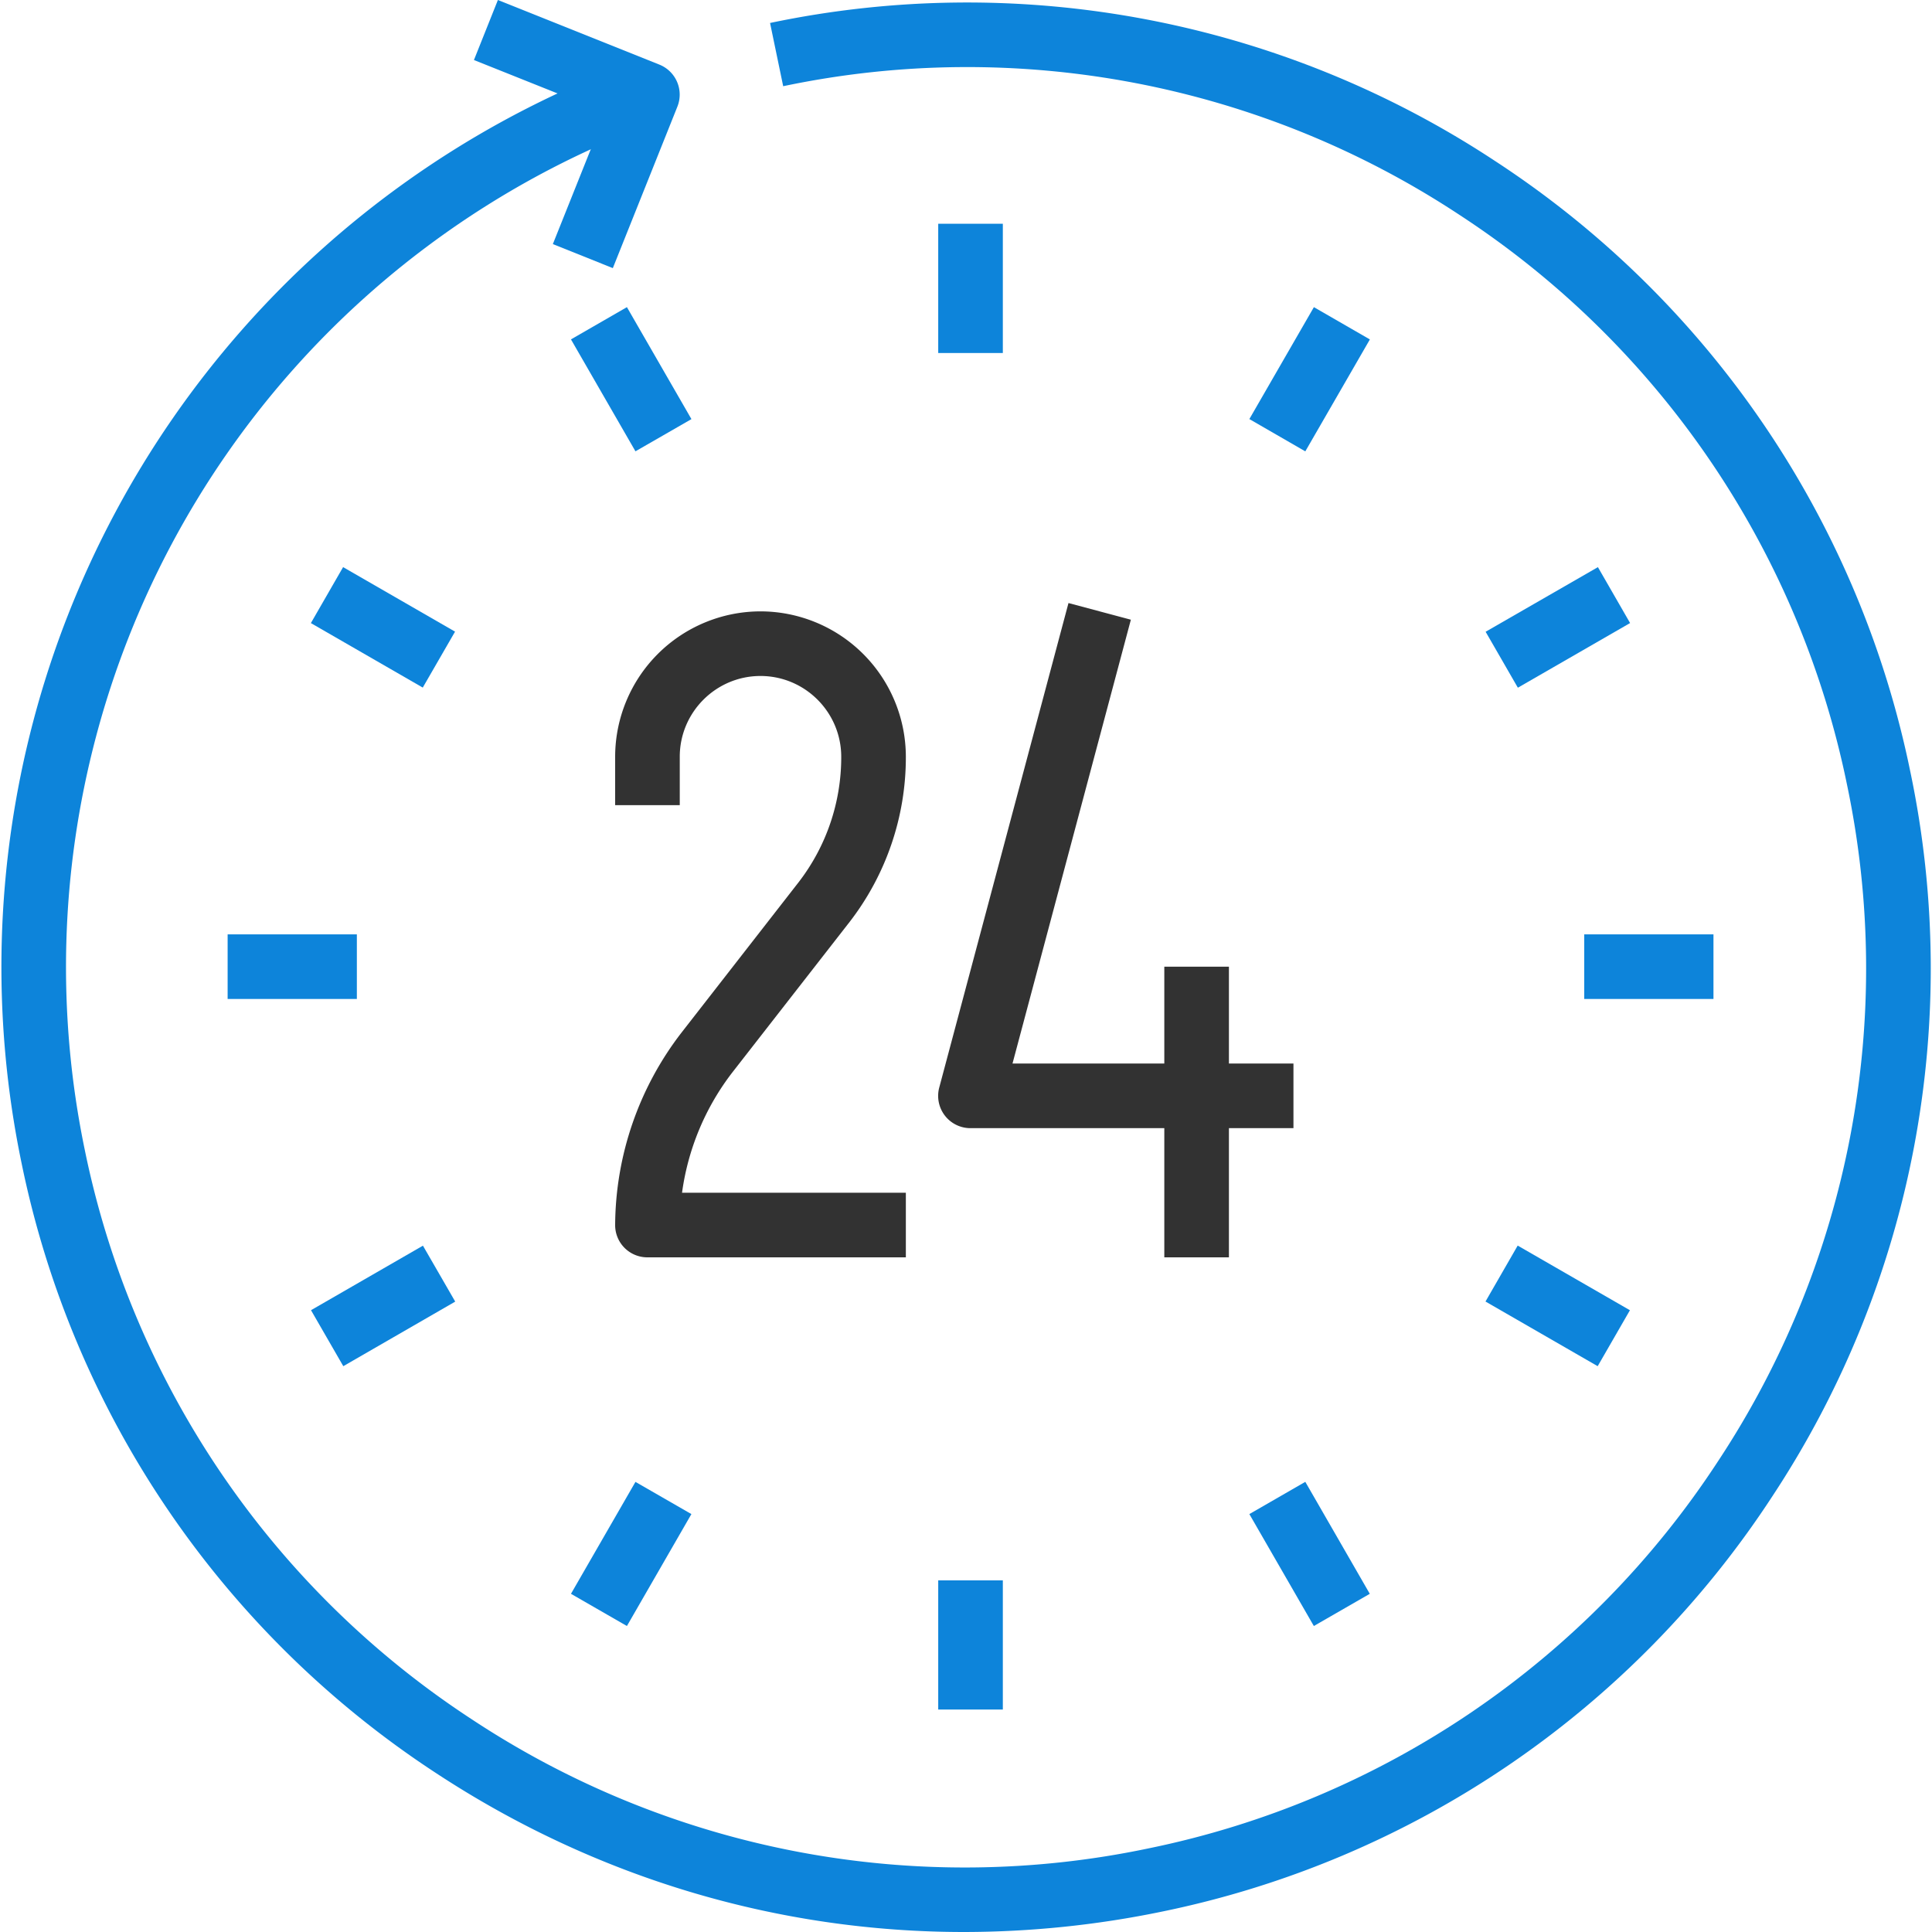 <svg width="45" height="45" fill="none" xmlns="http://www.w3.org/2000/svg"><g clip-path="url(#clip0)"><path d="M15.359 1.505L11.597 0l-.558 1.398 3.063 1.224-1.225 3.063 1.397.56 1.504-3.762a.753.753 0 0 0-.42-.978z" fill="#0D84DA"/><path d="M44.494 17.97a22.322 22.322 0 0 0-9.668-14.218A22.327 22.327 0 0 0 17.936.535l.306 1.473A20.82 20.82 0 0 1 34 5.009a20.823 20.823 0 0 1 9.02 13.266 20.815 20.815 0 0 1-3.002 15.757 20.823 20.823 0 0 1-13.265 9.02 20.819 20.819 0 0 1-15.758-3.002 20.821 20.821 0 0 1-9.02-13.265A20.954 20.954 0 0 1 14.611 3.11l-.567-1.395A22.458 22.458 0 0 0 .502 27.09a22.316 22.316 0 0 0 9.667 14.217C13.876 43.74 18.118 45 22.451 45a22.867 22.867 0 0 0 4.609-.474 22.326 22.326 0 0 0 14.217-9.668 22.318 22.318 0 0 0 3.217-16.889z" fill="#0D84DA"/><path d="M23.358 5.212h-1.505v3.01h1.505v-3.01zm0 31.598h-1.505v3.008h1.505V36.81zM14.602 7.154l-1.303.751 1.502 2.607 1.304-.75-1.503-2.608zm15.801 27.361l-1.303.751 1.502 2.607 1.303-.75-1.502-2.608zM7.991 13.21l-.75 1.303 2.606 1.502.752-1.303-2.608-1.503zM35.35 29.012l-.75 1.303 2.613 1.506.751-1.303-2.614-1.506zM8.312 21.763h-3.01v1.505h3.01v-1.505zm31.598 0H36.9v1.505h3.01v-1.505zM9.851 29.014l-2.607 1.503.752 1.304 2.607-1.504-.752-1.303zM37.218 13.21l-2.615 1.505.751 1.303 2.614-1.506-.75-1.303zM14.801 34.516l-1.502 2.607 1.303.75 1.502-2.607-1.303-.75zM30.603 7.154L29.1 9.761l1.303.752 1.504-2.607-1.304-.752z" fill="#0D84DA"/><path d="M17.058 24.978l2.733-3.507a6.27 6.27 0 0 0 1.308-3.846 3.39 3.39 0 0 0-3.386-3.385 3.39 3.39 0 0 0-3.385 3.385v1.129h1.505v-1.129c0-1.036.844-1.88 1.88-1.88 1.037 0 1.881.844 1.881 1.883a4.764 4.764 0 0 1-.992 2.92l-2.732 3.508a7.4 7.4 0 0 0-1.542 4.474.75.75 0 0 0 .753.756h6.018v-1.505h-5.213a5.889 5.889 0 0 1 1.172-2.803zm6.525-.206l2.757-10.338-1.453-.388-3.01 11.284a.752.752 0 0 0 .727.947h7.523v-1.505h-6.544z" fill="#323232"/><path d="M28.624 22.516h-1.505v6.77h1.505v-6.77z" fill="#323232"/></g><defs><clipPath id="clip0"><path fill="#fff" d="M0 0h45v45H0z"/></clipPath></defs></svg>